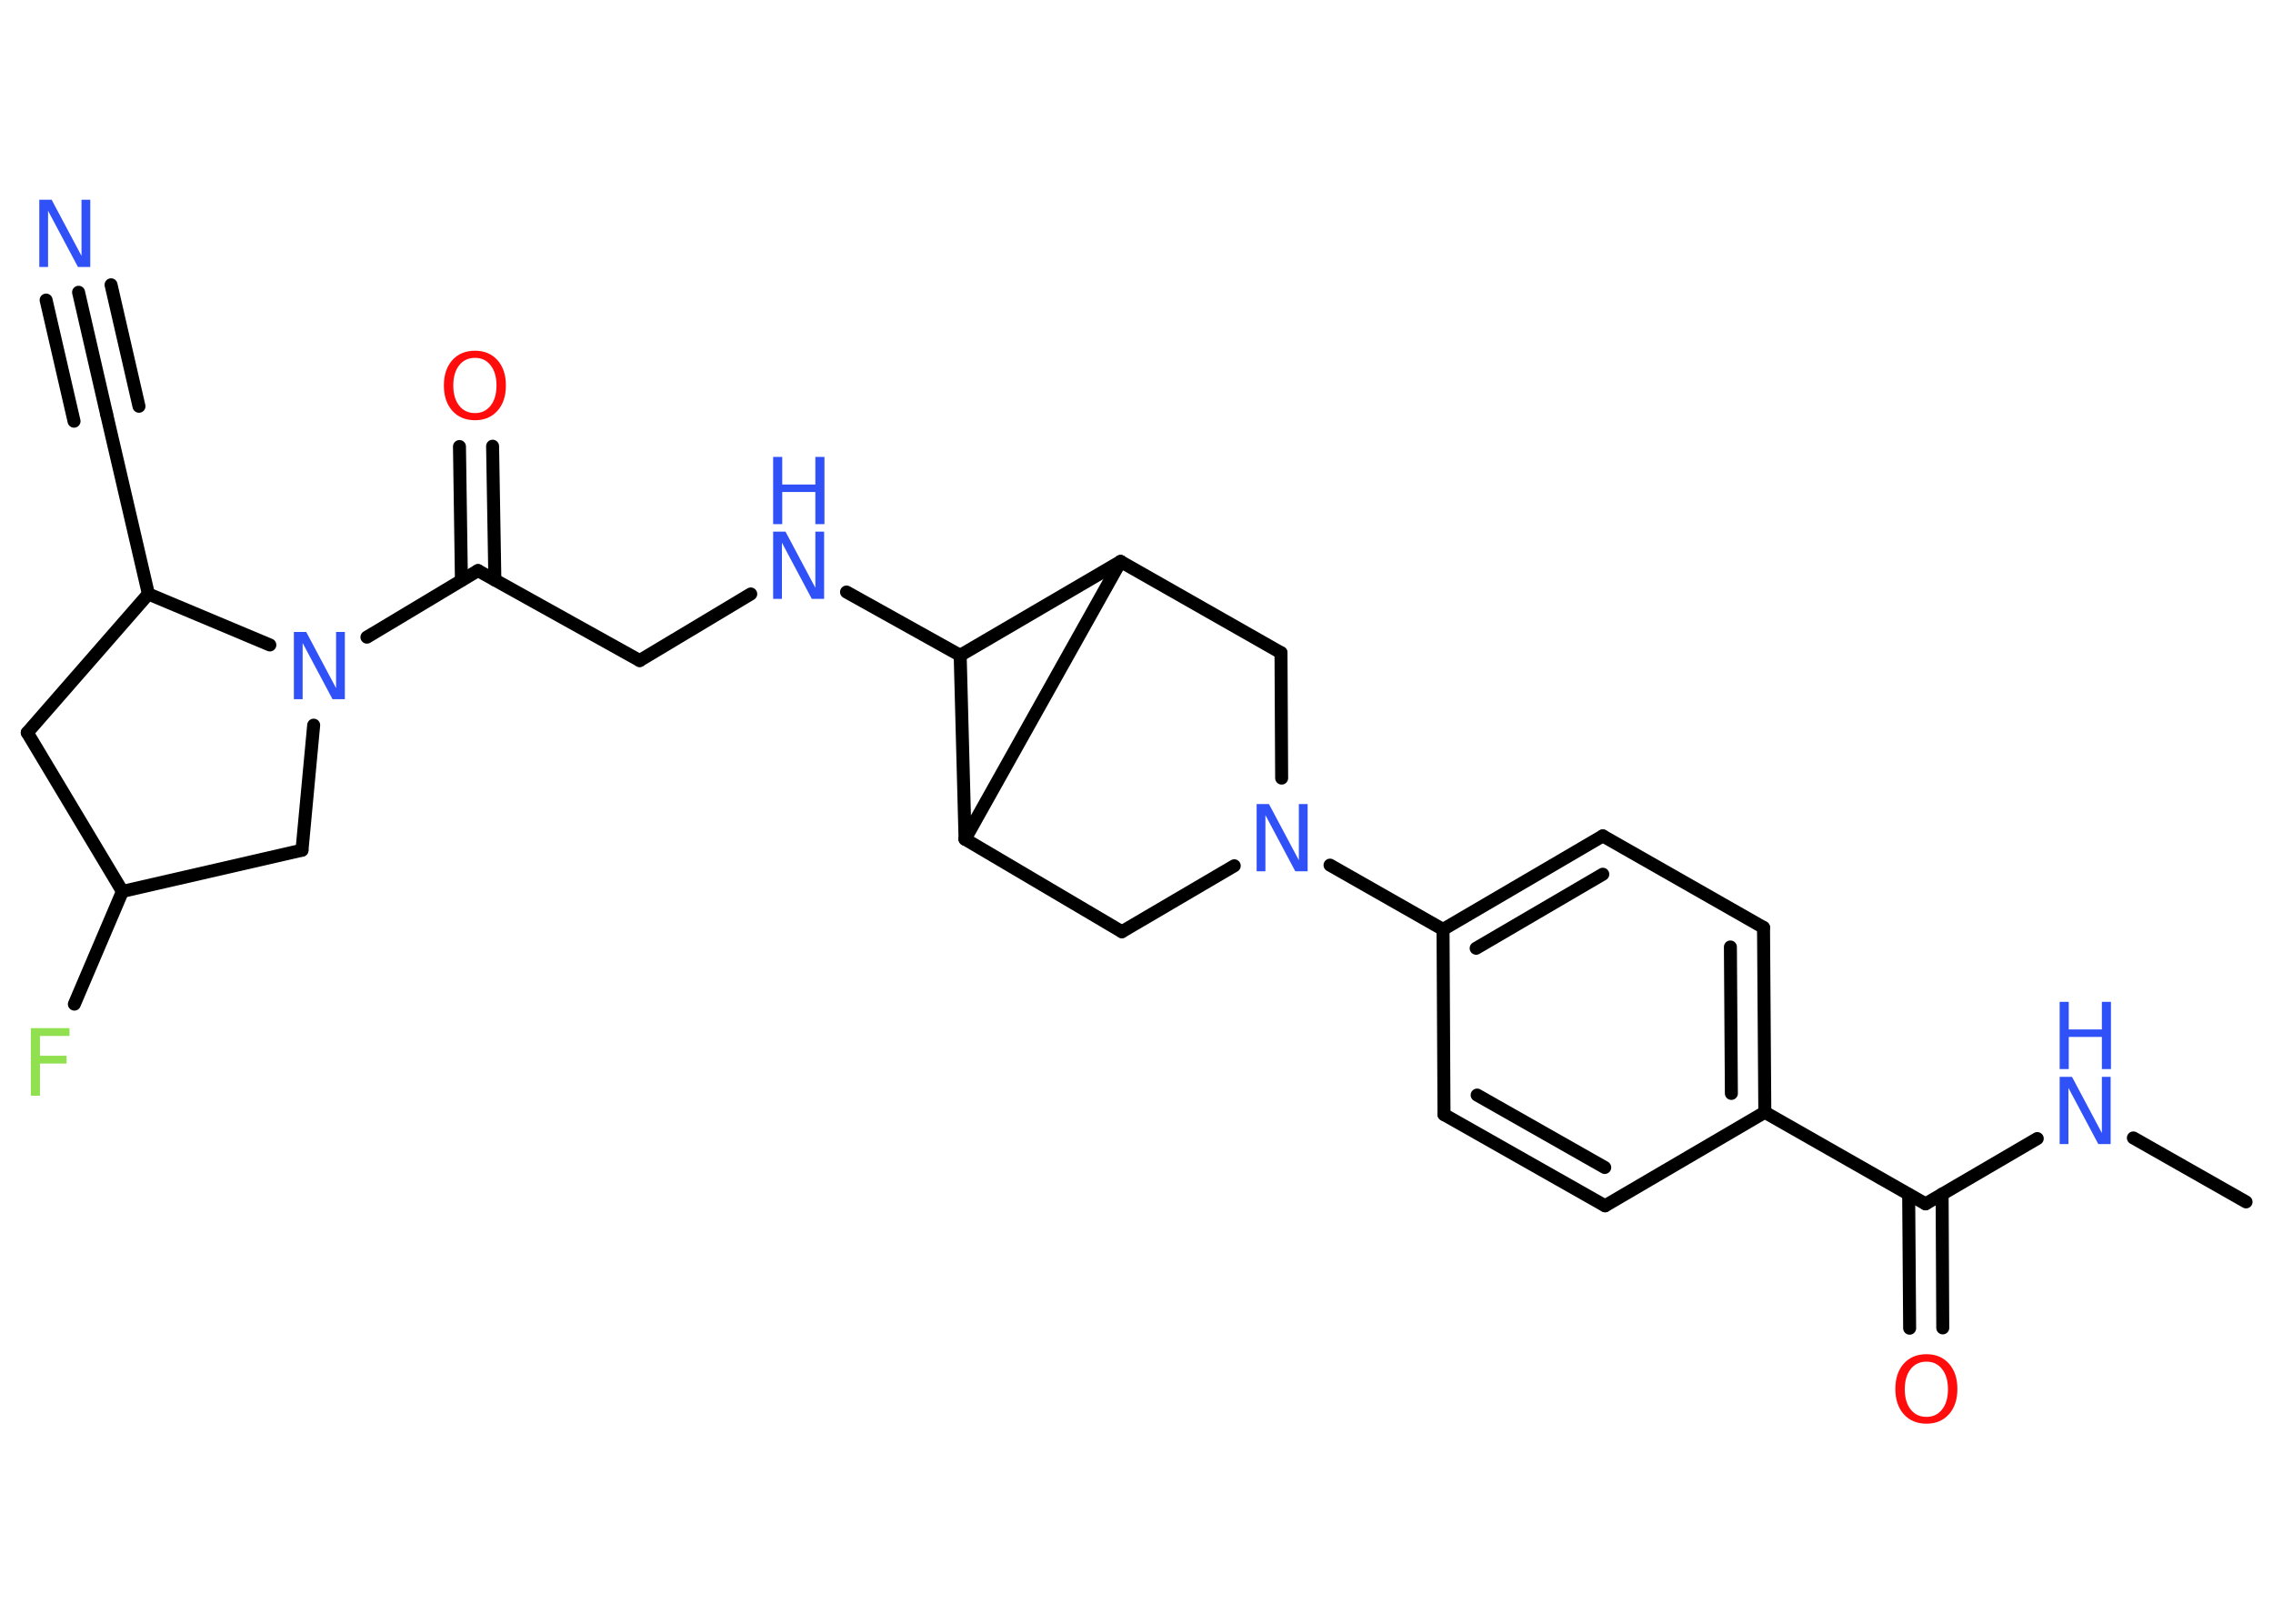<?xml version='1.0' encoding='UTF-8'?>
<!DOCTYPE svg PUBLIC "-//W3C//DTD SVG 1.1//EN" "http://www.w3.org/Graphics/SVG/1.1/DTD/svg11.dtd">
<svg version='1.2' xmlns='http://www.w3.org/2000/svg' xmlns:xlink='http://www.w3.org/1999/xlink' width='70.0mm' height='50.0mm' viewBox='0 0 70.0 50.0'>
  <desc>Generated by the Chemistry Development Kit (http://github.com/cdk)</desc>
  <g stroke-linecap='round' stroke-linejoin='round' stroke='#000000' stroke-width='.4' fill='#3050F8'>
    <rect x='.0' y='.0' width='70.0' height='50.0' fill='#FFFFFF' stroke='none'/>
    <g id='mol1' class='mol'>
      <line id='mol1bnd1' class='bond' x1='69.17' y1='37.01' x2='65.7' y2='35.04'/>
      <line id='mol1bnd2' class='bond' x1='62.74' y1='35.06' x2='59.3' y2='37.07'/>
      <g id='mol1bnd3' class='bond'>
        <line x1='59.81' y1='36.77' x2='59.83' y2='40.89'/>
        <line x1='58.78' y1='36.78' x2='58.81' y2='40.9'/>
      </g>
      <line id='mol1bnd4' class='bond' x1='59.3' y1='37.07' x2='54.35' y2='34.25'/>
      <g id='mol1bnd5' class='bond'>
        <line x1='54.35' y1='34.25' x2='54.31' y2='28.56'/>
        <line x1='53.32' y1='33.67' x2='53.29' y2='29.16'/>
      </g>
      <line id='mol1bnd6' class='bond' x1='54.31' y1='28.56' x2='49.36' y2='25.74'/>
      <g id='mol1bnd7' class='bond'>
        <line x1='49.36' y1='25.74' x2='44.44' y2='28.62'/>
        <line x1='49.36' y1='26.92' x2='45.46' y2='29.2'/>
      </g>
      <line id='mol1bnd8' class='bond' x1='44.44' y1='28.62' x2='40.96' y2='26.64'/>
      <line id='mol1bnd9' class='bond' x1='38.01' y1='26.66' x2='34.55' y2='28.69'/>
      <line id='mol1bnd10' class='bond' x1='34.55' y1='28.69' x2='29.72' y2='25.84'/>
      <line id='mol1bnd11' class='bond' x1='29.72' y1='25.84' x2='34.51' y2='17.29'/>
      <line id='mol1bnd12' class='bond' x1='34.51' y1='17.29' x2='39.45' y2='20.1'/>
      <line id='mol1bnd13' class='bond' x1='39.47' y1='23.96' x2='39.45' y2='20.1'/>
      <line id='mol1bnd14' class='bond' x1='34.51' y1='17.29' x2='29.57' y2='20.18'/>
      <line id='mol1bnd15' class='bond' x1='29.72' y1='25.84' x2='29.57' y2='20.18'/>
      <line id='mol1bnd16' class='bond' x1='29.57' y1='20.18' x2='26.07' y2='18.23'/>
      <line id='mol1bnd17' class='bond' x1='23.12' y1='18.29' x2='19.7' y2='20.34'/>
      <line id='mol1bnd18' class='bond' x1='19.7' y1='20.34' x2='14.72' y2='17.57'/>
      <g id='mol1bnd19' class='bond'>
        <line x1='14.21' y1='17.87' x2='14.15' y2='13.75'/>
        <line x1='15.24' y1='17.86' x2='15.17' y2='13.74'/>
      </g>
      <line id='mol1bnd20' class='bond' x1='14.72' y1='17.57' x2='11.3' y2='19.62'/>
      <line id='mol1bnd21' class='bond' x1='9.66' y1='22.33' x2='9.3' y2='26.18'/>
      <line id='mol1bnd22' class='bond' x1='9.3' y1='26.18' x2='3.77' y2='27.45'/>
      <line id='mol1bnd23' class='bond' x1='3.77' y1='27.45' x2='2.29' y2='30.92'/>
      <line id='mol1bnd24' class='bond' x1='3.77' y1='27.45' x2='.84' y2='22.56'/>
      <line id='mol1bnd25' class='bond' x1='.84' y1='22.56' x2='4.57' y2='18.29'/>
      <line id='mol1bnd26' class='bond' x1='8.31' y1='19.86' x2='4.57' y2='18.29'/>
      <line id='mol1bnd27' class='bond' x1='4.57' y1='18.29' x2='3.28' y2='12.74'/>
      <g id='mol1bnd28' class='bond'>
        <line x1='3.28' y1='12.74' x2='2.42' y2='9.0'/>
        <line x1='2.28' y1='12.97' x2='1.42' y2='9.24'/>
        <line x1='4.28' y1='12.51' x2='3.42' y2='8.77'/>
      </g>
      <line id='mol1bnd29' class='bond' x1='44.44' y1='28.62' x2='44.47' y2='34.32'/>
      <g id='mol1bnd30' class='bond'>
        <line x1='44.47' y1='34.32' x2='49.43' y2='37.13'/>
        <line x1='45.49' y1='33.72' x2='49.42' y2='35.95'/>
      </g>
      <line id='mol1bnd31' class='bond' x1='54.35' y1='34.25' x2='49.43' y2='37.13'/>
      <g id='mol1atm2' class='atom'>
        <path d='M63.43 33.16h.38l.92 1.73v-1.73h.27v2.07h-.38l-.92 -1.73v1.73h-.27v-2.07z' stroke='none'/>
        <path d='M63.43 30.85h.28v.85h1.02v-.85h.28v2.07h-.28v-.99h-1.02v.99h-.28v-2.07z' stroke='none'/>
      </g>
      <path id='mol1atm4' class='atom' d='M59.33 41.93q-.31 .0 -.49 .23q-.18 .23 -.18 .62q.0 .39 .18 .62q.18 .23 .49 .23q.3 .0 .48 -.23q.18 -.23 .18 -.62q.0 -.39 -.18 -.62q-.18 -.23 -.48 -.23zM59.33 41.7q.43 .0 .69 .29q.26 .29 .26 .78q.0 .49 -.26 .78q-.26 .29 -.69 .29q-.44 .0 -.7 -.29q-.26 -.29 -.26 -.78q.0 -.49 .26 -.78q.26 -.29 .7 -.29z' stroke='none' fill='#FF0D0D'/>
      <path id='mol1atm9' class='atom' d='M38.7 24.76h.38l.92 1.73v-1.73h.27v2.07h-.38l-.92 -1.73v1.73h-.27v-2.07z' stroke='none'/>
      <g id='mol1atm15' class='atom'>
        <path d='M23.81 16.37h.38l.92 1.73v-1.73h.27v2.07h-.38l-.92 -1.73v1.73h-.27v-2.07z' stroke='none'/>
        <path d='M23.81 14.07h.28v.85h1.02v-.85h.28v2.07h-.28v-.99h-1.02v.99h-.28v-2.07z' stroke='none'/>
      </g>
      <path id='mol1atm18' class='atom' d='M14.63 11.02q-.31 .0 -.49 .23q-.18 .23 -.18 .62q.0 .39 .18 .62q.18 .23 .49 .23q.3 .0 .48 -.23q.18 -.23 .18 -.62q.0 -.39 -.18 -.62q-.18 -.23 -.48 -.23zM14.63 10.8q.43 .0 .69 .29q.26 .29 .26 .78q.0 .49 -.26 .78q-.26 .29 -.69 .29q-.44 .0 -.7 -.29q-.26 -.29 -.26 -.78q.0 -.49 .26 -.78q.26 -.29 .7 -.29z' stroke='none' fill='#FF0D0D'/>
      <path id='mol1atm19' class='atom' d='M9.05 19.46h.38l.92 1.73v-1.73h.27v2.07h-.38l-.92 -1.73v1.73h-.27v-2.07z' stroke='none'/>
      <path id='mol1atm22' class='atom' d='M.95 31.66h1.19v.24h-.91v.61h.82v.24h-.82v.99h-.28v-2.07z' stroke='none' fill='#90E050'/>
      <path id='mol1atm26' class='atom' d='M1.21 6.15h.38l.92 1.73v-1.73h.27v2.07h-.38l-.92 -1.73v1.73h-.27v-2.07z' stroke='none'/>
    </g>
  </g>
</svg>
